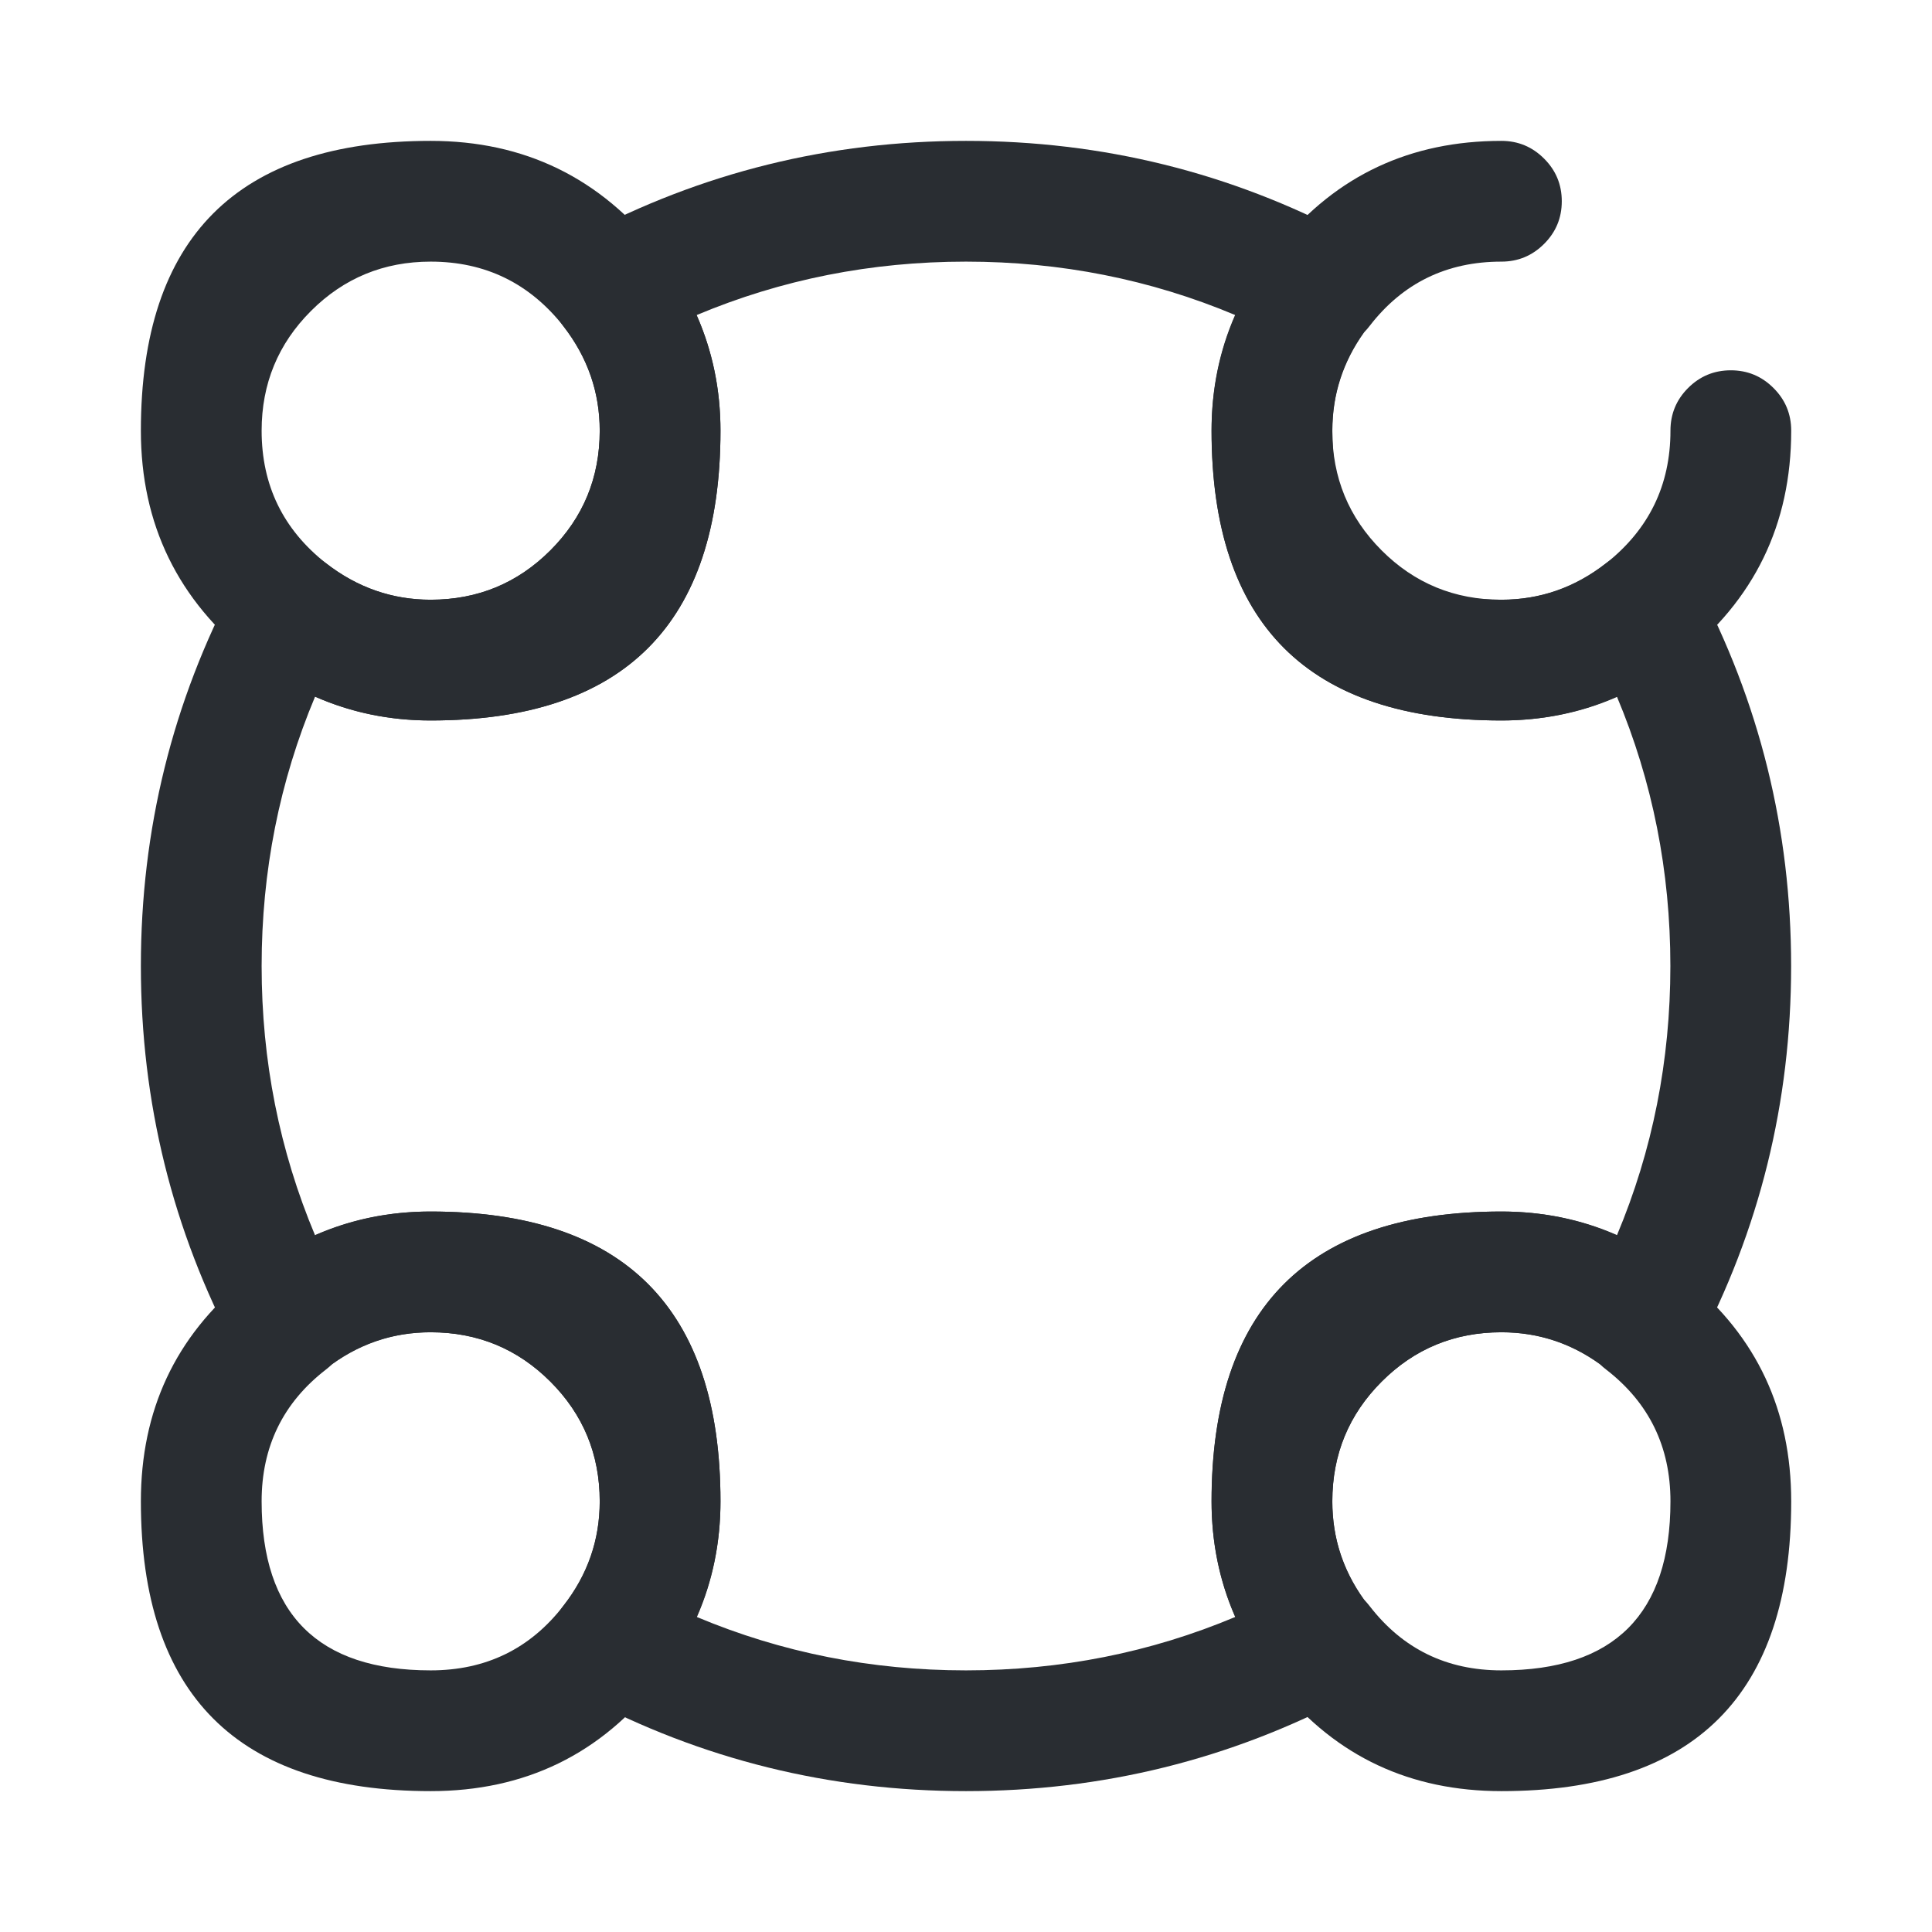 <svg xmlns="http://www.w3.org/2000/svg" width="24" height="24" viewBox="0 0 24 24">
  <defs/>
  <path fill="#292D32" d="M22.251,5.35 Q22.251,7.095 20.875,8.179 Q19.901,8.95 18.651,8.95 Q15.051,8.95 15.051,5.35 Q15.051,4.12 15.818,3.13 Q15.859,3.078 15.904,3.035 Q16.957,1.75 18.651,1.75 Q18.961,1.75 19.181,1.97 Q19.401,2.189 19.401,2.5 Q19.401,2.811 19.181,3.03 Q18.961,3.25 18.651,3.25 Q17.631,3.25 17.014,4.049 Q16.982,4.091 16.946,4.127 Q16.551,4.681 16.551,5.35 Q16.551,7.45 18.651,7.45 Q19.379,7.45 19.947,7.001 Q20.751,6.367 20.751,5.35 Q20.751,5.039 20.97,4.82 Q21.19,4.6 21.501,4.6 Q21.811,4.6 22.031,4.82 Q22.251,5.039 22.251,5.35 Z"/>
  <path fill="#292D32" d="M8.95,5.35 Q8.95,8.95 5.35,8.95 Q4.12,8.95 3.13,8.183 Q1.75,7.095 1.75,5.35 Q1.75,1.75 5.35,1.75 Q7.095,1.75 8.179,3.126 Q8.95,4.12 8.95,5.35 Z M7.45,5.35 Q7.45,4.633 7.001,4.054 Q6.367,3.25 5.35,3.25 Q4.476,3.25 3.863,3.863 Q3.25,4.476 3.25,5.35 Q3.25,6.367 4.05,6.997 Q4.633,7.45 5.35,7.45 Q6.224,7.45 6.837,6.837 Q7.45,6.224 7.45,5.35 Z"/>
  <path fill="#292D32" d="M22.251,18.65 Q22.251,22.25 18.651,22.25 Q16.956,22.25 15.903,20.964 Q15.861,20.924 15.823,20.876 Q15.051,19.9 15.051,18.65 Q15.051,15.05 18.651,15.05 Q19.881,15.05 20.87,15.817 Q20.923,15.858 20.966,15.903 Q22.251,16.956 22.251,18.65 Z M20.751,18.65 Q20.751,17.631 19.952,17.013 Q19.91,16.981 19.874,16.945 Q19.32,16.55 18.651,16.55 Q17.776,16.55 17.164,17.163 Q16.551,17.776 16.551,18.65 Q16.551,19.33 16.941,19.868 Q16.979,19.906 17.014,19.951 Q17.631,20.75 18.651,20.75 Q20.751,20.75 20.751,18.65 Z"/>
  <path fill="#292D32" d="M8.95,18.65 Q8.95,19.88 8.183,20.87 Q7.111,22.25 5.35,22.25 Q1.75,22.25 1.75,18.65 Q1.75,16.956 3.036,15.902 Q3.076,15.86 3.124,15.822 Q4.1,15.05 5.35,15.05 Q8.95,15.05 8.95,18.65 Z M7.45,18.65 Q7.45,17.776 6.837,17.163 Q6.224,16.55 5.35,16.55 Q4.67,16.55 4.132,16.94 Q4.094,16.978 4.049,17.013 Q3.25,17.631 3.25,18.65 Q3.25,20.75 5.35,20.75 Q6.377,20.75 6.997,19.95 Q7.45,19.367 7.45,18.65 Z"/>
  <path fill="#292D32" d="M22.25,12 Q22.25,14.541 21.073,16.761 Q20.927,17.036 20.63,17.127 Q20.333,17.218 20.059,17.073 Q19.998,17.041 19.944,16.998 Q19.379,16.55 18.65,16.55 Q17.776,16.55 17.163,17.163 Q16.55,17.776 16.55,18.65 Q16.55,19.367 17.003,19.95 Q17.193,20.196 17.154,20.504 Q17.115,20.812 16.87,21.003 Q16.819,21.042 16.761,21.073 Q14.541,22.25 12,22.25 Q9.459,22.25 7.239,21.073 Q6.964,20.927 6.873,20.63 Q6.782,20.333 6.927,20.059 Q6.959,19.998 7.002,19.944 Q7.45,19.379 7.45,18.65 Q7.45,17.776 6.837,17.163 Q6.224,16.55 5.35,16.55 Q4.633,16.55 4.05,17.003 Q3.804,17.193 3.496,17.154 Q3.188,17.115 2.997,16.87 Q2.958,16.819 2.927,16.761 Q1.75,14.541 1.75,12 Q1.75,9.459 2.927,7.239 Q3.073,6.964 3.37,6.873 Q3.667,6.782 3.941,6.927 Q3.999,6.958 4.05,6.997 Q4.633,7.45 5.35,7.45 Q6.224,7.45 6.837,6.837 Q7.45,6.224 7.45,5.35 Q7.45,4.633 6.997,4.05 Q6.807,3.804 6.846,3.496 Q6.885,3.188 7.13,2.997 Q7.181,2.958 7.239,2.927 Q9.459,1.75 12,1.75 Q14.541,1.75 16.761,2.927 Q17.036,3.073 17.127,3.37 Q17.218,3.667 17.073,3.941 Q17.041,4.002 16.998,4.056 Q16.55,4.621 16.55,5.35 Q16.55,6.224 17.163,6.837 Q17.776,7.45 18.65,7.45 Q19.367,7.45 19.95,6.997 Q20.196,6.807 20.504,6.846 Q20.812,6.885 21.003,7.13 Q21.042,7.181 21.073,7.239 Q22.25,9.459 22.25,12 Z M20.75,12 Q20.75,10.235 20.086,8.654 Q19.414,8.95 18.65,8.95 Q15.05,8.95 15.05,5.35 Q15.05,4.579 15.343,3.913 Q13.763,3.25 12,3.25 Q10.235,3.25 8.654,3.914 Q8.95,4.586 8.95,5.35 Q8.95,8.95 5.35,8.95 Q4.586,8.95 3.914,8.654 Q3.25,10.235 3.25,12 Q3.25,13.765 3.914,15.346 Q4.586,15.05 5.35,15.05 Q8.95,15.05 8.95,18.65 Q8.95,19.421 8.657,20.087 Q10.237,20.75 12,20.75 Q13.765,20.75 15.346,20.086 Q15.05,19.414 15.05,18.65 Q15.05,15.05 18.65,15.05 Q19.421,15.05 20.087,15.343 Q20.75,13.763 20.75,12 Z"/>
</svg>

